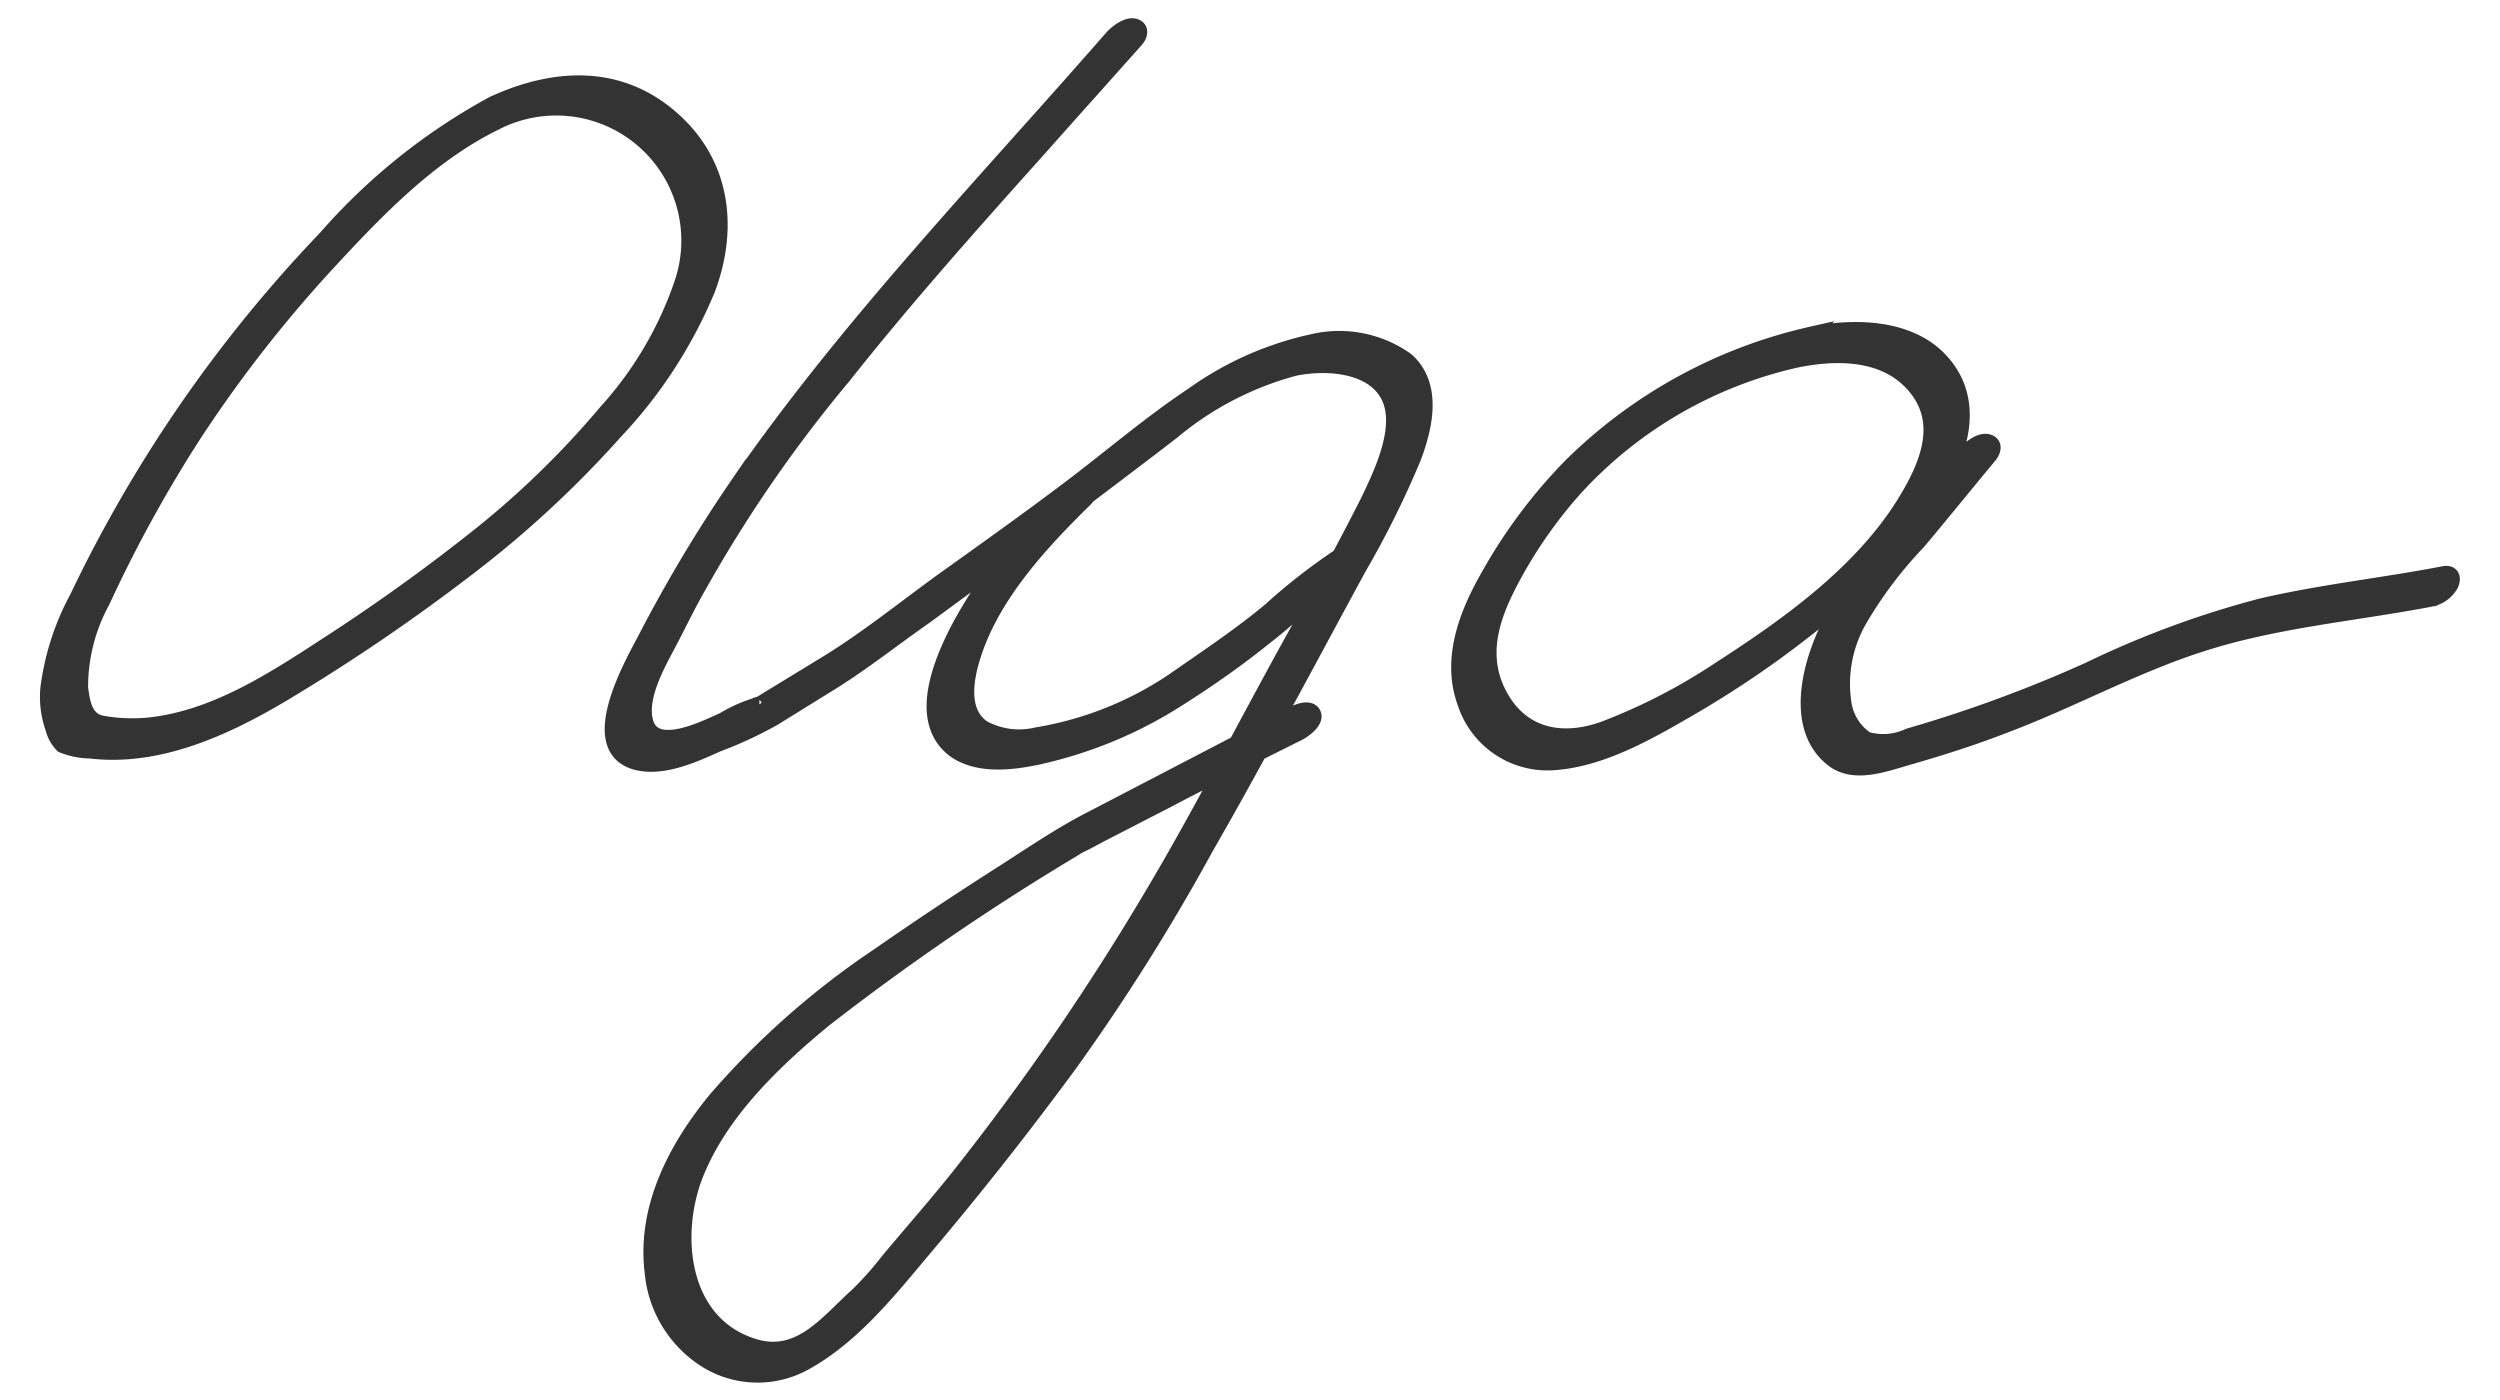 <svg id="Layer_3" data-name="Layer 3" xmlns="http://www.w3.org/2000/svg" width="125" height="70" viewBox="0 0 125 70"><defs><style>.cls-1{fill:#333;stroke:#333;stroke-miterlimit:10;stroke-width:0.75px;}</style></defs><path class="cls-1" d="M30.76,21.6a23.48,23.48,0,0,0,4.62-7.11c1.11-2.93.83-6.06-1.5-8.31-2.65-2.56-6-2.48-9.22-1a30.35,30.35,0,0,0-8.38,6.71,68.93,68.93,0,0,0-12.43,18,12.91,12.91,0,0,0-1.46,4.55,4.73,4.73,0,0,0,.26,2,1.8,1.8,0,0,0,.47.83,3.83,3.83,0,0,0,1.39.28c3.41.41,6.77-1.14,9.63-2.84a96.48,96.48,0,0,0,9.25-6.29A52.67,52.67,0,0,0,30.76,21.6Zm-6.53,4.95a95,95,0,0,1-8,5.76c-2.67,1.74-5.55,3.6-8.79,3.94a8.51,8.51,0,0,1-2.31-.09c-.87-.15-1-1-1.1-1.77a8.91,8.91,0,0,1,1.1-4.33A67.51,67.51,0,0,1,9.7,21.74a65.74,65.74,0,0,1,6.71-8.6c2.44-2.64,5.09-5.4,8.36-7a6.63,6.63,0,0,1,9.35,7.93,18.36,18.36,0,0,1-3.83,6.53A44.69,44.69,0,0,1,24.23,26.55Z"/><path class="cls-1" d="M31.79,35h0Z"/><path class="cls-1" d="M64.8,35.63l-1.07.55c1.42-2.59,2.81-5.2,4.22-7.79a46.89,46.89,0,0,0,2.73-5.5c.59-1.55,1.06-3.64-.35-4.89a5.8,5.8,0,0,0-4.71-.92,16.22,16.22,0,0,0-6,2.67c-2.15,1.43-4.13,3.14-6.2,4.7S49.26,27.5,47.16,29c-1.88,1.36-3.7,2.83-5.67,4.06l-3,1.83-.52.32h0c-.34.22-.25,0,0,0a7.17,7.17,0,0,0-1.8.78c-.9.4-3.44,1.7-3.88.11-.34-1.22.58-2.85,1.13-3.89s1-2,1.58-3a68.6,68.6,0,0,1,7.18-10.39C45.3,14.88,48.65,11.13,52,7.39,53.61,5.58,55.22,3.78,56.81,2c.22-.25.28-.61-.09-.7s-.9.32-1.13.58c-6.37,7.3-13.13,14.3-18.67,22.28A73,73,0,0,0,32.23,32c-.74,1.38-2.94,5.34-.5,6.1,1.33.41,3-.36,4.15-.88a20.09,20.09,0,0,0,2.82-1.31l3-1.86c1.58-1,3-2.13,4.55-3.21l4-2.94A22.36,22.36,0,0,0,48,31.27c-.88,1.65-2.2,4.64-.39,6.15,1.23,1,3.2.7,4.63.36a21.61,21.61,0,0,0,6.69-2.84c1.5-.95,3-2,4.38-3.12.91-.69,1.75-1.52,2.66-2.25-.33.6-.66,1.2-1,1.8-1.07,1.92-2.11,3.86-3.15,5.79L54.44,41c-1.58.82-3.06,1.85-4.56,2.8-2,1.28-4,2.61-6,4a40.73,40.73,0,0,0-8.08,7.14c-2,2.42-3.6,5.46-3.19,8.69A5.82,5.82,0,0,0,35.27,68a4.88,4.88,0,0,0,5,.13c2.38-1.32,4.19-3.6,5.91-5.65,2.54-3,5-6.12,7.32-9.28a104.34,104.34,0,0,0,6.8-10.81q1.35-2.35,2.65-4.74l2-1c.25-.13.85-.56.74-.92S65.05,35.5,64.8,35.63ZM63.51,30.5c-1.4,1.17-2.93,2.2-4.43,3.24a17.23,17.23,0,0,1-7.24,3,3.77,3.77,0,0,1-2.68-.35c-1-.68-.91-2-.65-3.06.84-3.29,3.4-6.05,5.75-8.36l.17-.19c1.39-1.05,2.78-2.1,4.17-3.17a15.94,15.94,0,0,1,6.13-3.19c1.5-.31,3.81-.21,4.65,1.32s-.29,3.88-1,5.35c-.46.91-.93,1.81-1.41,2.71A29.77,29.77,0,0,0,63.51,30.5ZM57.65,44.66a126.24,126.24,0,0,1-9.74,14.18c-1.14,1.43-2.35,2.8-3.52,4.2a16.69,16.69,0,0,1-1.52,1.71C41.37,66.09,40,68,37.73,67.32c-3.69-1.1-4.15-5.57-2.92-8.64s3.88-5.62,6.44-7.72a124.15,124.15,0,0,1,12.5-8.54l.17-.11h0c.38-.18.75-.38,1.12-.58L58.4,40c.87-.46,1.75-.91,2.63-1.36C59.94,40.66,58.83,42.68,57.65,44.66Z"/><path class="cls-1" d="M122.2,28.68c-3,.58-6.11.91-9.12,1.61a47.2,47.2,0,0,0-8.64,3.19,67.55,67.55,0,0,1-9,3.31,3,3,0,0,1-2.11.17,2.63,2.63,0,0,1-1.14-1.86,6.42,6.42,0,0,1,.73-4,20.78,20.78,0,0,1,3-4c1.2-1.43,2.37-2.88,3.56-4.31.21-.26.29-.61-.09-.71s-.91.32-1.13.59l-1,1.18c.8-1.6,1.25-3.41.38-5-1.4-2.51-4.61-2.64-7.1-2.14a24.89,24.89,0,0,0-12,6.57,26.07,26.07,0,0,0-4.1,5.47c-1.1,1.91-2,4.19-1.2,6.38a4.34,4.34,0,0,0,4.51,3c2.43-.18,4.86-1.61,6.92-2.81A50.1,50.1,0,0,0,91,30.93c.45-.36.9-.73,1.33-1.11-.18.26-.35.52-.52.79-1.16,1.92-2.38,5.64-.18,7.36,1.07.84,2.61.24,3.77-.09,1.67-.48,3.31-1,4.94-1.64,3.25-1.23,6.33-2.93,9.64-4,3.73-1.22,7.67-1.54,11.51-2.27a1.49,1.49,0,0,0,1.06-.74C122.7,28.9,122.61,28.61,122.2,28.68ZM86,33.44a29.19,29.19,0,0,1-5.81,3c-2,.72-4,.41-5.13-1.56s-.5-3.91.4-5.66a23.09,23.09,0,0,1,3.32-4.82A21.29,21.29,0,0,1,89.86,18c2.1-.42,4.57-.39,6,1.48s.35,4.06-.69,5.74C93,28.68,89.35,31.28,86,33.44Z"/></svg>